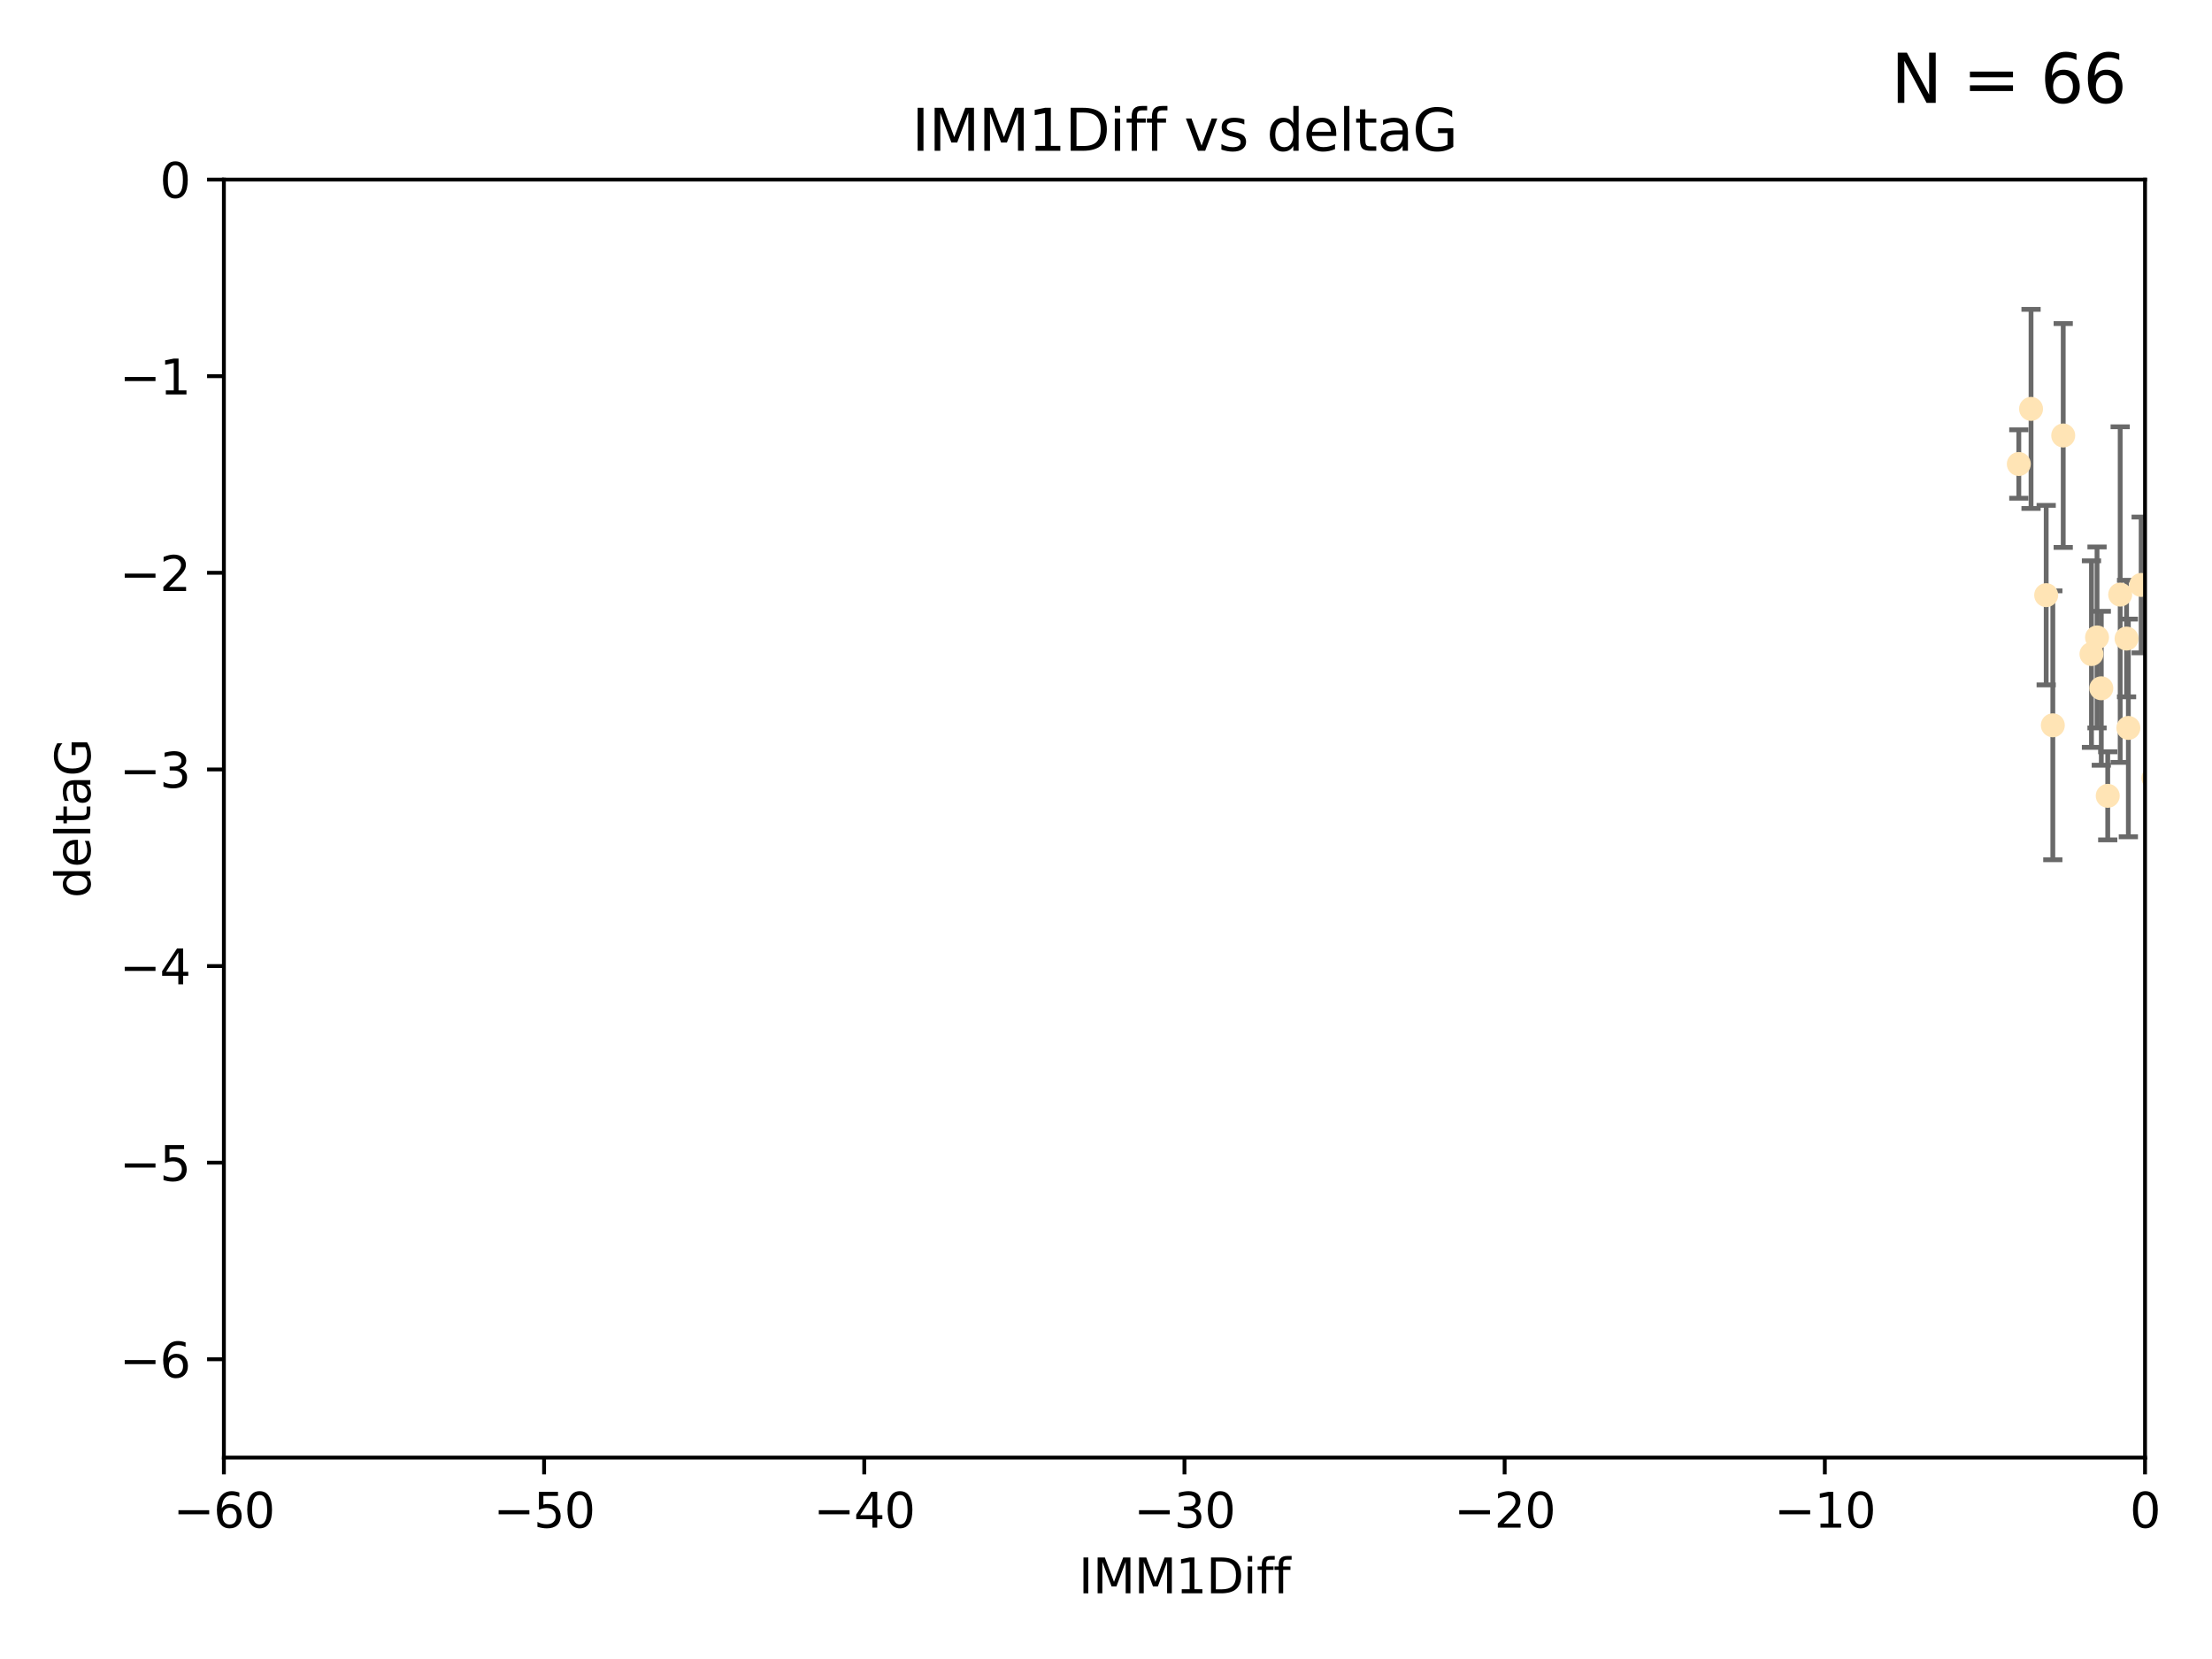 <?xml version="1.0" encoding="utf-8" standalone="no"?>
<!DOCTYPE svg PUBLIC "-//W3C//DTD SVG 1.1//EN"
  "http://www.w3.org/Graphics/SVG/1.1/DTD/svg11.dtd">
<svg xmlns:xlink="http://www.w3.org/1999/xlink" width="460.8pt" height="345.6pt" viewBox="0 0 460.8 345.6" xmlns="http://www.w3.org/2000/svg" version="1.1">
 <defs>
  <style type="text/css">*{stroke-linejoin: round; stroke-linecap: butt}</style>
 </defs>
 <g id="figure_1">
  <g id="patch_1">
   <path d="M 0 345.6 
L 460.8 345.6 
L 460.8 0 
L 0 0 
z
" style="fill: #ffffff"/>
  </g>
  <g id="axes_1">
   <g id="patch_2">
    <path d="M 46.64 303.64 
L 446.85 303.64 
L 446.85 37.411 
L 46.64 37.411 
z
" style="fill: #ffffff"/>
   </g>
   <g id="PathCollection_1">
    <defs>
     <path id="m9ba3ba9568" d="M 0 1.118 
C 0.297 1.118 0.581 1 0.791 0.791 
C 1 0.581 1.118 0.297 1.118 0 
C 1.118 -0.297 1 -0.581 0.791 -0.791 
C 0.581 -1 0.297 -1.118 0 -1.118 
C -0.297 -1.118 -0.581 -1 -0.791 -0.791 
C -1 -0.581 -1.118 -0.297 -1.118 0 
C -1.118 0.297 -1 0.581 -0.791 0.791 
C -0.581 1 -0.297 1.118 0 1.118 
z
" style="stroke: #ffe4b5"/>
    </defs>
    <g clip-path="url(#p88396fa6bb)">
     <use xlink:href="#m9ba3ba9568" x="427.64" y="151.093" style="fill: #ffe4b5; stroke: #ffe4b5"/>
     <use xlink:href="#m9ba3ba9568" x="448.611" y="162.096" style="fill: #ffe4b5; stroke: #ffe4b5"/>
     <use xlink:href="#m9ba3ba9568" x="473.417" y="149.269" style="fill: #ffe4b5; stroke: #ffe4b5"/>
     <use xlink:href="#m9ba3ba9568" x="420.556" y="96.663" style="fill: #ffe4b5; stroke: #ffe4b5"/>
     <use xlink:href="#m9ba3ba9568" x="456.075" y="139.451" style="fill: #ffe4b5; stroke: #ffe4b5"/>
     <use xlink:href="#m9ba3ba9568" x="453.307" y="163.605" style="fill: #ffe4b5; stroke: #ffe4b5"/>
     <use xlink:href="#m9ba3ba9568" x="480.368" y="144.895" style="fill: #ffe4b5; stroke: #ffe4b5"/>
     <use xlink:href="#m9ba3ba9568" x="436.851" y="132.789" style="fill: #ffe4b5; stroke: #ffe4b5"/>
     <use xlink:href="#m9ba3ba9568" x="495.335" y="173.104" style="fill: #ffe4b5; stroke: #ffe4b5"/>
     <use xlink:href="#m9ba3ba9568" x="514.279" y="147.394" style="fill: #ffe4b5; stroke: #ffe4b5"/>
     <use xlink:href="#m9ba3ba9568" x="439.079" y="165.786" style="fill: #ffe4b5; stroke: #ffe4b5"/>
     <use xlink:href="#m9ba3ba9568" x="426.259" y="123.979" style="fill: #ffe4b5; stroke: #ffe4b5"/>
     <use xlink:href="#m9ba3ba9568" x="451.092" y="124.776" style="fill: #ffe4b5; stroke: #ffe4b5"/>
     <use xlink:href="#m9ba3ba9568" x="435.691" y="136.255" style="fill: #ffe4b5; stroke: #ffe4b5"/>
     <use xlink:href="#m9ba3ba9568" x="475.879" y="80.785" style="fill: #ffe4b5; stroke: #ffe4b5"/>
     <use xlink:href="#m9ba3ba9568" x="491.8" y="172.492" style="fill: #ffe4b5; stroke: #ffe4b5"/>
     <use xlink:href="#m9ba3ba9568" x="496.436" y="148.435" style="fill: #ffe4b5; stroke: #ffe4b5"/>
     <use xlink:href="#m9ba3ba9568" x="443.375" y="151.642" style="fill: #ffe4b5; stroke: #ffe4b5"/>
     <use xlink:href="#m9ba3ba9568" x="429.808" y="90.72" style="fill: #ffe4b5; stroke: #ffe4b5"/>
     <use xlink:href="#m9ba3ba9568" x="423.104" y="85.179" style="fill: #ffe4b5; stroke: #ffe4b5"/>
     <use xlink:href="#m9ba3ba9568" x="437.739" y="143.381" style="fill: #ffe4b5; stroke: #ffe4b5"/>
     <use xlink:href="#m9ba3ba9568" x="500.898" y="172.182" style="fill: #ffe4b5; stroke: #ffe4b5"/>
     <use xlink:href="#m9ba3ba9568" x="475.125" y="89.537" style="fill: #ffe4b5; stroke: #ffe4b5"/>
     <use xlink:href="#m9ba3ba9568" x="537.177" y="120.882" style="fill: #ffe4b5; stroke: #ffe4b5"/>
     <use xlink:href="#m9ba3ba9568" x="477.153" y="104.354" style="fill: #ffe4b5; stroke: #ffe4b5"/>
     <use xlink:href="#m9ba3ba9568" x="525.851" y="128.636" style="fill: #ffe4b5; stroke: #ffe4b5"/>
     <use xlink:href="#m9ba3ba9568" x="490.093" y="161.2" style="fill: #ffe4b5; stroke: #ffe4b5"/>
     <use xlink:href="#m9ba3ba9568" x="446.043" y="121.852" style="fill: #ffe4b5; stroke: #ffe4b5"/>
     <use xlink:href="#m9ba3ba9568" x="441.674" y="123.863" style="fill: #ffe4b5; stroke: #ffe4b5"/>
     <use xlink:href="#m9ba3ba9568" x="480.828" y="114.041" style="fill: #ffe4b5; stroke: #ffe4b5"/>
     <use xlink:href="#m9ba3ba9568" x="476.005" y="145.992" style="fill: #ffe4b5; stroke: #ffe4b5"/>
     <use xlink:href="#m9ba3ba9568" x="491.253" y="95.517" style="fill: #ffe4b5; stroke: #ffe4b5"/>
     <use xlink:href="#m9ba3ba9568" x="536.23" y="151.902" style="fill: #ffe4b5; stroke: #ffe4b5"/>
     <use xlink:href="#m9ba3ba9568" x="512.571" y="157.648" style="fill: #ffe4b5; stroke: #ffe4b5"/>
     <use xlink:href="#m9ba3ba9568" x="494.622" y="145.693" style="fill: #ffe4b5; stroke: #ffe4b5"/>
     <use xlink:href="#m9ba3ba9568" x="509.73" y="165.056" style="fill: #ffe4b5; stroke: #ffe4b5"/>
     <use xlink:href="#m9ba3ba9568" x="449.872" y="96.489" style="fill: #ffe4b5; stroke: #ffe4b5"/>
     <use xlink:href="#m9ba3ba9568" x="501.359" y="87.252" style="fill: #ffe4b5; stroke: #ffe4b5"/>
     <use xlink:href="#m9ba3ba9568" x="500.645" y="166.628" style="fill: #ffe4b5; stroke: #ffe4b5"/>
     <use xlink:href="#m9ba3ba9568" x="443.001" y="133.023" style="fill: #ffe4b5; stroke: #ffe4b5"/>
     <use xlink:href="#m9ba3ba9568" x="452.306" y="149.679" style="fill: #ffe4b5; stroke: #ffe4b5"/>
     <use xlink:href="#m9ba3ba9568" x="508.916" y="149.646" style="fill: #ffe4b5; stroke: #ffe4b5"/>
     <use xlink:href="#m9ba3ba9568" x="576.658" y="156.886" style="fill: #ffe4b5; stroke: #ffe4b5"/>
     <use xlink:href="#m9ba3ba9568" x="491.447" y="170.054" style="fill: #ffe4b5; stroke: #ffe4b5"/>
     <use xlink:href="#m9ba3ba9568" x="516.52" y="177.992" style="fill: #ffe4b5; stroke: #ffe4b5"/>
     <use xlink:href="#m9ba3ba9568" x="506.335" y="53.134" style="fill: #ffe4b5; stroke: #ffe4b5"/>
     <use xlink:href="#m9ba3ba9568" x="494.275" y="179.162" style="fill: #ffe4b5; stroke: #ffe4b5"/>
     <use xlink:href="#m9ba3ba9568" x="545.502" y="91.447" style="fill: #ffe4b5; stroke: #ffe4b5"/>
     <use xlink:href="#m9ba3ba9568" x="516.96" y="168.063" style="fill: #ffe4b5; stroke: #ffe4b5"/>
     <use xlink:href="#m9ba3ba9568" x="546.949" y="135.858" style="fill: #ffe4b5; stroke: #ffe4b5"/>
     <use xlink:href="#m9ba3ba9568" x="503.406" y="150.623" style="fill: #ffe4b5; stroke: #ffe4b5"/>
     <use xlink:href="#m9ba3ba9568" x="531.441" y="105.906" style="fill: #ffe4b5; stroke: #ffe4b5"/>
     <use xlink:href="#m9ba3ba9568" x="500.865" y="72.868" style="fill: #ffe4b5; stroke: #ffe4b5"/>
     <use xlink:href="#m9ba3ba9568" x="504.133" y="145.375" style="fill: #ffe4b5; stroke: #ffe4b5"/>
     <use xlink:href="#m9ba3ba9568" x="557.601" y="124.229" style="fill: #ffe4b5; stroke: #ffe4b5"/>
     <use xlink:href="#m9ba3ba9568" x="557.081" y="161.352" style="fill: #ffe4b5; stroke: #ffe4b5"/>
     <use xlink:href="#m9ba3ba9568" x="575.618" y="164.883" style="fill: #ffe4b5; stroke: #ffe4b5"/>
     <use xlink:href="#m9ba3ba9568" x="551.238" y="172.978" style="fill: #ffe4b5; stroke: #ffe4b5"/>
     <use xlink:href="#m9ba3ba9568" x="505.561" y="127.806" style="fill: #ffe4b5; stroke: #ffe4b5"/>
     <use xlink:href="#m9ba3ba9568" x="567.353" y="170.031" style="fill: #ffe4b5; stroke: #ffe4b5"/>
     <use xlink:href="#m9ba3ba9568" x="507.522" y="140.551" style="fill: #ffe4b5; stroke: #ffe4b5"/>
     <use xlink:href="#m9ba3ba9568" x="573.977" y="123.978" style="fill: #ffe4b5; stroke: #ffe4b5"/>
     <use xlink:href="#m9ba3ba9568" x="636.87" y="169.85" style="fill: #ffe4b5; stroke: #ffe4b5"/>
     <use xlink:href="#m9ba3ba9568" x="561.664" y="111.051" style="fill: #ffe4b5; stroke: #ffe4b5"/>
     <use xlink:href="#m9ba3ba9568" x="596.689" y="134.525" style="fill: #ffe4b5; stroke: #ffe4b5"/>
     <use xlink:href="#m9ba3ba9568" x="613.117" y="126.704" style="fill: #ffe4b5; stroke: #ffe4b5"/>
    </g>
   </g>
   <g id="matplotlib.axis_1">
    <g id="xtick_1">
     <g id="line2d_1">
      <defs>
       <path id="me4dfaab863" d="M 0 0 
L 0 3.5 
" style="stroke: #000000; stroke-width: 0.8"/>
      </defs>
      <g>
       <use xlink:href="#me4dfaab863" x="46.64" y="303.64" style="stroke: #000000; stroke-width: 0.8"/>
      </g>
     </g>
     <g id="text_1">
      <!-- −60 -->
      <g transform="translate(36.088 318.238)scale(0.1 -0.1)">
       <defs>
        <path id="DejaVuSans-2212" d="M 678 2272 
L 4684 2272 
L 4684 1741 
L 678 1741 
L 678 2272 
z
" transform="scale(0.016)"/>
        <path id="DejaVuSans-36" d="M 2113 2584 
Q 1688 2584 1439 2293 
Q 1191 2003 1191 1497 
Q 1191 994 1439 701 
Q 1688 409 2113 409 
Q 2538 409 2786 701 
Q 3034 994 3034 1497 
Q 3034 2003 2786 2293 
Q 2538 2584 2113 2584 
z
M 3366 4563 
L 3366 3988 
Q 3128 4100 2886 4159 
Q 2644 4219 2406 4219 
Q 1781 4219 1451 3797 
Q 1122 3375 1075 2522 
Q 1259 2794 1537 2939 
Q 1816 3084 2150 3084 
Q 2853 3084 3261 2657 
Q 3669 2231 3669 1497 
Q 3669 778 3244 343 
Q 2819 -91 2113 -91 
Q 1303 -91 875 529 
Q 447 1150 447 2328 
Q 447 3434 972 4092 
Q 1497 4750 2381 4750 
Q 2619 4750 2861 4703 
Q 3103 4656 3366 4563 
z
" transform="scale(0.016)"/>
        <path id="DejaVuSans-30" d="M 2034 4250 
Q 1547 4250 1301 3770 
Q 1056 3291 1056 2328 
Q 1056 1369 1301 889 
Q 1547 409 2034 409 
Q 2525 409 2770 889 
Q 3016 1369 3016 2328 
Q 3016 3291 2770 3770 
Q 2525 4250 2034 4250 
z
M 2034 4750 
Q 2819 4750 3233 4129 
Q 3647 3509 3647 2328 
Q 3647 1150 3233 529 
Q 2819 -91 2034 -91 
Q 1250 -91 836 529 
Q 422 1150 422 2328 
Q 422 3509 836 4129 
Q 1250 4750 2034 4750 
z
" transform="scale(0.016)"/>
       </defs>
       <use xlink:href="#DejaVuSans-2212"/>
       <use xlink:href="#DejaVuSans-36" x="83.789"/>
       <use xlink:href="#DejaVuSans-30" x="147.412"/>
      </g>
     </g>
    </g>
    <g id="xtick_2">
     <g id="line2d_2">
      <g>
       <use xlink:href="#me4dfaab863" x="113.342" y="303.64" style="stroke: #000000; stroke-width: 0.8"/>
      </g>
     </g>
     <g id="text_2">
      <!-- −50 -->
      <g transform="translate(102.789 318.238)scale(0.1 -0.1)">
       <defs>
        <path id="DejaVuSans-35" d="M 691 4666 
L 3169 4666 
L 3169 4134 
L 1269 4134 
L 1269 2991 
Q 1406 3038 1543 3061 
Q 1681 3084 1819 3084 
Q 2600 3084 3056 2656 
Q 3513 2228 3513 1497 
Q 3513 744 3044 326 
Q 2575 -91 1722 -91 
Q 1428 -91 1123 -41 
Q 819 9 494 109 
L 494 744 
Q 775 591 1075 516 
Q 1375 441 1709 441 
Q 2250 441 2565 725 
Q 2881 1009 2881 1497 
Q 2881 1984 2565 2268 
Q 2250 2553 1709 2553 
Q 1456 2553 1204 2497 
Q 953 2441 691 2322 
L 691 4666 
z
" transform="scale(0.016)"/>
       </defs>
       <use xlink:href="#DejaVuSans-2212"/>
       <use xlink:href="#DejaVuSans-35" x="83.789"/>
       <use xlink:href="#DejaVuSans-30" x="147.412"/>
      </g>
     </g>
    </g>
    <g id="xtick_3">
     <g id="line2d_3">
      <g>
       <use xlink:href="#me4dfaab863" x="180.043" y="303.64" style="stroke: #000000; stroke-width: 0.8"/>
      </g>
     </g>
     <g id="text_3">
      <!-- −40 -->
      <g transform="translate(169.491 318.238)scale(0.1 -0.1)">
       <defs>
        <path id="DejaVuSans-34" d="M 2419 4116 
L 825 1625 
L 2419 1625 
L 2419 4116 
z
M 2253 4666 
L 3047 4666 
L 3047 1625 
L 3713 1625 
L 3713 1100 
L 3047 1100 
L 3047 0 
L 2419 0 
L 2419 1100 
L 313 1100 
L 313 1709 
L 2253 4666 
z
" transform="scale(0.016)"/>
       </defs>
       <use xlink:href="#DejaVuSans-2212"/>
       <use xlink:href="#DejaVuSans-34" x="83.789"/>
       <use xlink:href="#DejaVuSans-30" x="147.412"/>
      </g>
     </g>
    </g>
    <g id="xtick_4">
     <g id="line2d_4">
      <g>
       <use xlink:href="#me4dfaab863" x="246.745" y="303.64" style="stroke: #000000; stroke-width: 0.8"/>
      </g>
     </g>
     <g id="text_4">
      <!-- −30 -->
      <g transform="translate(236.193 318.238)scale(0.1 -0.1)">
       <defs>
        <path id="DejaVuSans-33" d="M 2597 2516 
Q 3050 2419 3304 2112 
Q 3559 1806 3559 1356 
Q 3559 666 3084 287 
Q 2609 -91 1734 -91 
Q 1441 -91 1130 -33 
Q 819 25 488 141 
L 488 750 
Q 750 597 1062 519 
Q 1375 441 1716 441 
Q 2309 441 2620 675 
Q 2931 909 2931 1356 
Q 2931 1769 2642 2001 
Q 2353 2234 1838 2234 
L 1294 2234 
L 1294 2753 
L 1863 2753 
Q 2328 2753 2575 2939 
Q 2822 3125 2822 3475 
Q 2822 3834 2567 4026 
Q 2313 4219 1838 4219 
Q 1578 4219 1281 4162 
Q 984 4106 628 3988 
L 628 4550 
Q 988 4650 1302 4700 
Q 1616 4750 1894 4750 
Q 2613 4750 3031 4423 
Q 3450 4097 3450 3541 
Q 3450 3153 3228 2886 
Q 3006 2619 2597 2516 
z
" transform="scale(0.016)"/>
       </defs>
       <use xlink:href="#DejaVuSans-2212"/>
       <use xlink:href="#DejaVuSans-33" x="83.789"/>
       <use xlink:href="#DejaVuSans-30" x="147.412"/>
      </g>
     </g>
    </g>
    <g id="xtick_5">
     <g id="line2d_5">
      <g>
       <use xlink:href="#me4dfaab863" x="313.447" y="303.64" style="stroke: #000000; stroke-width: 0.8"/>
      </g>
     </g>
     <g id="text_5">
      <!-- −20 -->
      <g transform="translate(302.894 318.238)scale(0.1 -0.1)">
       <defs>
        <path id="DejaVuSans-32" d="M 1228 531 
L 3431 531 
L 3431 0 
L 469 0 
L 469 531 
Q 828 903 1448 1529 
Q 2069 2156 2228 2338 
Q 2531 2678 2651 2914 
Q 2772 3150 2772 3378 
Q 2772 3750 2511 3984 
Q 2250 4219 1831 4219 
Q 1534 4219 1204 4116 
Q 875 4013 500 3803 
L 500 4441 
Q 881 4594 1212 4672 
Q 1544 4750 1819 4750 
Q 2544 4750 2975 4387 
Q 3406 4025 3406 3419 
Q 3406 3131 3298 2873 
Q 3191 2616 2906 2266 
Q 2828 2175 2409 1742 
Q 1991 1309 1228 531 
z
" transform="scale(0.016)"/>
       </defs>
       <use xlink:href="#DejaVuSans-2212"/>
       <use xlink:href="#DejaVuSans-32" x="83.789"/>
       <use xlink:href="#DejaVuSans-30" x="147.412"/>
      </g>
     </g>
    </g>
    <g id="xtick_6">
     <g id="line2d_6">
      <g>
       <use xlink:href="#me4dfaab863" x="380.148" y="303.64" style="stroke: #000000; stroke-width: 0.8"/>
      </g>
     </g>
     <g id="text_6">
      <!-- −10 -->
      <g transform="translate(369.596 318.238)scale(0.1 -0.1)">
       <defs>
        <path id="DejaVuSans-31" d="M 794 531 
L 1825 531 
L 1825 4091 
L 703 3866 
L 703 4441 
L 1819 4666 
L 2450 4666 
L 2450 531 
L 3481 531 
L 3481 0 
L 794 0 
L 794 531 
z
" transform="scale(0.016)"/>
       </defs>
       <use xlink:href="#DejaVuSans-2212"/>
       <use xlink:href="#DejaVuSans-31" x="83.789"/>
       <use xlink:href="#DejaVuSans-30" x="147.412"/>
      </g>
     </g>
    </g>
    <g id="xtick_7">
     <g id="line2d_7">
      <g>
       <use xlink:href="#me4dfaab863" x="446.85" y="303.64" style="stroke: #000000; stroke-width: 0.8"/>
      </g>
     </g>
     <g id="text_7">
      <!-- 0 -->
      <g transform="translate(443.669 318.238)scale(0.1 -0.1)">
       <use xlink:href="#DejaVuSans-30"/>
      </g>
     </g>
    </g>
    <g id="text_8">
     <!-- IMM1Diff -->
     <g transform="translate(224.701 331.917)scale(0.1 -0.1)">
      <defs>
       <path id="DejaVuSans-49" d="M 628 4666 
L 1259 4666 
L 1259 0 
L 628 0 
L 628 4666 
z
" transform="scale(0.016)"/>
       <path id="DejaVuSans-4d" d="M 628 4666 
L 1569 4666 
L 2759 1491 
L 3956 4666 
L 4897 4666 
L 4897 0 
L 4281 0 
L 4281 4097 
L 3078 897 
L 2444 897 
L 1241 4097 
L 1241 0 
L 628 0 
L 628 4666 
z
" transform="scale(0.016)"/>
       <path id="DejaVuSans-44" d="M 1259 4147 
L 1259 519 
L 2022 519 
Q 2988 519 3436 956 
Q 3884 1394 3884 2338 
Q 3884 3275 3436 3711 
Q 2988 4147 2022 4147 
L 1259 4147 
z
M 628 4666 
L 1925 4666 
Q 3281 4666 3915 4102 
Q 4550 3538 4550 2338 
Q 4550 1131 3912 565 
Q 3275 0 1925 0 
L 628 0 
L 628 4666 
z
" transform="scale(0.016)"/>
       <path id="DejaVuSans-69" d="M 603 3500 
L 1178 3500 
L 1178 0 
L 603 0 
L 603 3500 
z
M 603 4863 
L 1178 4863 
L 1178 4134 
L 603 4134 
L 603 4863 
z
" transform="scale(0.016)"/>
       <path id="DejaVuSans-66" d="M 2375 4863 
L 2375 4384 
L 1825 4384 
Q 1516 4384 1395 4259 
Q 1275 4134 1275 3809 
L 1275 3500 
L 2222 3500 
L 2222 3053 
L 1275 3053 
L 1275 0 
L 697 0 
L 697 3053 
L 147 3053 
L 147 3500 
L 697 3500 
L 697 3744 
Q 697 4328 969 4595 
Q 1241 4863 1831 4863 
L 2375 4863 
z
" transform="scale(0.016)"/>
      </defs>
      <use xlink:href="#DejaVuSans-49"/>
      <use xlink:href="#DejaVuSans-4d" x="29.492"/>
      <use xlink:href="#DejaVuSans-4d" x="115.771"/>
      <use xlink:href="#DejaVuSans-31" x="202.051"/>
      <use xlink:href="#DejaVuSans-44" x="265.674"/>
      <use xlink:href="#DejaVuSans-69" x="342.676"/>
      <use xlink:href="#DejaVuSans-66" x="370.459"/>
      <use xlink:href="#DejaVuSans-66" x="405.664"/>
     </g>
    </g>
   </g>
   <g id="matplotlib.axis_2">
    <g id="ytick_1">
     <g id="line2d_8">
      <defs>
       <path id="m05346fb391" d="M 0 0 
L -3.5 0 
" style="stroke: #000000; stroke-width: 0.8"/>
      </defs>
      <g>
       <use xlink:href="#m05346fb391" x="46.64" y="283.161" style="stroke: #000000; stroke-width: 0.8"/>
      </g>
     </g>
     <g id="text_9">
      <!-- −6 -->
      <g transform="translate(24.898 286.96)scale(0.1 -0.1)">
       <use xlink:href="#DejaVuSans-2212"/>
       <use xlink:href="#DejaVuSans-36" x="83.789"/>
      </g>
     </g>
    </g>
    <g id="ytick_2">
     <g id="line2d_9">
      <g>
       <use xlink:href="#m05346fb391" x="46.64" y="242.203" style="stroke: #000000; stroke-width: 0.8"/>
      </g>
     </g>
     <g id="text_10">
      <!-- −5 -->
      <g transform="translate(24.898 246.002)scale(0.1 -0.1)">
       <use xlink:href="#DejaVuSans-2212"/>
       <use xlink:href="#DejaVuSans-35" x="83.789"/>
      </g>
     </g>
    </g>
    <g id="ytick_3">
     <g id="line2d_10">
      <g>
       <use xlink:href="#m05346fb391" x="46.64" y="201.244" style="stroke: #000000; stroke-width: 0.8"/>
      </g>
     </g>
     <g id="text_11">
      <!-- −4 -->
      <g transform="translate(24.898 205.044)scale(0.1 -0.1)">
       <use xlink:href="#DejaVuSans-2212"/>
       <use xlink:href="#DejaVuSans-34" x="83.789"/>
      </g>
     </g>
    </g>
    <g id="ytick_4">
     <g id="line2d_11">
      <g>
       <use xlink:href="#m05346fb391" x="46.64" y="160.286" style="stroke: #000000; stroke-width: 0.8"/>
      </g>
     </g>
     <g id="text_12">
      <!-- −3 -->
      <g transform="translate(24.898 164.085)scale(0.1 -0.1)">
       <use xlink:href="#DejaVuSans-2212"/>
       <use xlink:href="#DejaVuSans-33" x="83.789"/>
      </g>
     </g>
    </g>
    <g id="ytick_5">
     <g id="line2d_12">
      <g>
       <use xlink:href="#m05346fb391" x="46.64" y="119.328" style="stroke: #000000; stroke-width: 0.8"/>
      </g>
     </g>
     <g id="text_13">
      <!-- −2 -->
      <g transform="translate(24.898 123.127)scale(0.1 -0.1)">
       <use xlink:href="#DejaVuSans-2212"/>
       <use xlink:href="#DejaVuSans-32" x="83.789"/>
      </g>
     </g>
    </g>
    <g id="ytick_6">
     <g id="line2d_13">
      <g>
       <use xlink:href="#m05346fb391" x="46.64" y="78.369" style="stroke: #000000; stroke-width: 0.8"/>
      </g>
     </g>
     <g id="text_14">
      <!-- −1 -->
      <g transform="translate(24.898 82.169)scale(0.1 -0.1)">
       <use xlink:href="#DejaVuSans-2212"/>
       <use xlink:href="#DejaVuSans-31" x="83.789"/>
      </g>
     </g>
    </g>
    <g id="ytick_7">
     <g id="line2d_14">
      <g>
       <use xlink:href="#m05346fb391" x="46.64" y="37.411" style="stroke: #000000; stroke-width: 0.8"/>
      </g>
     </g>
     <g id="text_15">
      <!-- 0 -->
      <g transform="translate(33.278 41.21)scale(0.1 -0.1)">
       <use xlink:href="#DejaVuSans-30"/>
      </g>
     </g>
    </g>
    <g id="text_16">
     <!-- deltaG -->
     <g transform="translate(18.818 187.064)rotate(-90)scale(0.1 -0.1)">
      <defs>
       <path id="DejaVuSans-64" d="M 2906 2969 
L 2906 4863 
L 3481 4863 
L 3481 0 
L 2906 0 
L 2906 525 
Q 2725 213 2448 61 
Q 2172 -91 1784 -91 
Q 1150 -91 751 415 
Q 353 922 353 1747 
Q 353 2572 751 3078 
Q 1150 3584 1784 3584 
Q 2172 3584 2448 3432 
Q 2725 3281 2906 2969 
z
M 947 1747 
Q 947 1113 1208 752 
Q 1469 391 1925 391 
Q 2381 391 2643 752 
Q 2906 1113 2906 1747 
Q 2906 2381 2643 2742 
Q 2381 3103 1925 3103 
Q 1469 3103 1208 2742 
Q 947 2381 947 1747 
z
" transform="scale(0.016)"/>
       <path id="DejaVuSans-65" d="M 3597 1894 
L 3597 1613 
L 953 1613 
Q 991 1019 1311 708 
Q 1631 397 2203 397 
Q 2534 397 2845 478 
Q 3156 559 3463 722 
L 3463 178 
Q 3153 47 2828 -22 
Q 2503 -91 2169 -91 
Q 1331 -91 842 396 
Q 353 884 353 1716 
Q 353 2575 817 3079 
Q 1281 3584 2069 3584 
Q 2775 3584 3186 3129 
Q 3597 2675 3597 1894 
z
M 3022 2063 
Q 3016 2534 2758 2815 
Q 2500 3097 2075 3097 
Q 1594 3097 1305 2825 
Q 1016 2553 972 2059 
L 3022 2063 
z
" transform="scale(0.016)"/>
       <path id="DejaVuSans-6c" d="M 603 4863 
L 1178 4863 
L 1178 0 
L 603 0 
L 603 4863 
z
" transform="scale(0.016)"/>
       <path id="DejaVuSans-74" d="M 1172 4494 
L 1172 3500 
L 2356 3500 
L 2356 3053 
L 1172 3053 
L 1172 1153 
Q 1172 725 1289 603 
Q 1406 481 1766 481 
L 2356 481 
L 2356 0 
L 1766 0 
Q 1100 0 847 248 
Q 594 497 594 1153 
L 594 3053 
L 172 3053 
L 172 3500 
L 594 3500 
L 594 4494 
L 1172 4494 
z
" transform="scale(0.016)"/>
       <path id="DejaVuSans-61" d="M 2194 1759 
Q 1497 1759 1228 1600 
Q 959 1441 959 1056 
Q 959 750 1161 570 
Q 1363 391 1709 391 
Q 2188 391 2477 730 
Q 2766 1069 2766 1631 
L 2766 1759 
L 2194 1759 
z
M 3341 1997 
L 3341 0 
L 2766 0 
L 2766 531 
Q 2569 213 2275 61 
Q 1981 -91 1556 -91 
Q 1019 -91 701 211 
Q 384 513 384 1019 
Q 384 1609 779 1909 
Q 1175 2209 1959 2209 
L 2766 2209 
L 2766 2266 
Q 2766 2663 2505 2880 
Q 2244 3097 1772 3097 
Q 1472 3097 1187 3025 
Q 903 2953 641 2809 
L 641 3341 
Q 956 3463 1253 3523 
Q 1550 3584 1831 3584 
Q 2591 3584 2966 3190 
Q 3341 2797 3341 1997 
z
" transform="scale(0.016)"/>
       <path id="DejaVuSans-47" d="M 3809 666 
L 3809 1919 
L 2778 1919 
L 2778 2438 
L 4434 2438 
L 4434 434 
Q 4069 175 3628 42 
Q 3188 -91 2688 -91 
Q 1594 -91 976 548 
Q 359 1188 359 2328 
Q 359 3472 976 4111 
Q 1594 4750 2688 4750 
Q 3144 4750 3555 4637 
Q 3966 4525 4313 4306 
L 4313 3634 
Q 3963 3931 3569 4081 
Q 3175 4231 2741 4231 
Q 1884 4231 1454 3753 
Q 1025 3275 1025 2328 
Q 1025 1384 1454 906 
Q 1884 428 2741 428 
Q 3075 428 3337 486 
Q 3600 544 3809 666 
z
" transform="scale(0.016)"/>
      </defs>
      <use xlink:href="#DejaVuSans-64"/>
      <use xlink:href="#DejaVuSans-65" x="63.477"/>
      <use xlink:href="#DejaVuSans-6c" x="125"/>
      <use xlink:href="#DejaVuSans-74" x="152.783"/>
      <use xlink:href="#DejaVuSans-61" x="191.992"/>
      <use xlink:href="#DejaVuSans-47" x="253.271"/>
     </g>
    </g>
   </g>
   <g id="LineCollection_1">
    <path d="M 427.64 179.105 
L 427.64 123.081 
" clip-path="url(#p88396fa6bb)" style="fill: none; stroke: #696969"/>
    <path d="M 448.611 173.975 
L 448.611 150.217 
" clip-path="url(#p88396fa6bb)" style="fill: none; stroke: #696969"/>
    <path clip-path="url(#p88396fa6bb)" style="fill: none; stroke: #696969"/>
    <path d="M 420.556 103.791 
L 420.556 89.536 
" clip-path="url(#p88396fa6bb)" style="fill: none; stroke: #696969"/>
    <path d="M 456.075 156.37 
L 456.075 122.532 
" clip-path="url(#p88396fa6bb)" style="fill: none; stroke: #696969"/>
    <path d="M 453.307 187.546 
L 453.307 139.663 
" clip-path="url(#p88396fa6bb)" style="fill: none; stroke: #696969"/>
    <path clip-path="url(#p88396fa6bb)" style="fill: none; stroke: #696969"/>
    <path d="M 436.851 151.638 
L 436.851 113.941 
" clip-path="url(#p88396fa6bb)" style="fill: none; stroke: #696969"/>
    <path clip-path="url(#p88396fa6bb)" style="fill: none; stroke: #696969"/>
    <path clip-path="url(#p88396fa6bb)" style="fill: none; stroke: #696969"/>
    <path d="M 439.079 174.963 
L 439.079 156.61 
" clip-path="url(#p88396fa6bb)" style="fill: none; stroke: #696969"/>
    <path d="M 426.259 142.677 
L 426.259 105.281 
" clip-path="url(#p88396fa6bb)" style="fill: none; stroke: #696969"/>
    <path d="M 451.092 140.675 
L 451.092 108.877 
" clip-path="url(#p88396fa6bb)" style="fill: none; stroke: #696969"/>
    <path d="M 435.691 155.687 
L 435.691 116.824 
" clip-path="url(#p88396fa6bb)" style="fill: none; stroke: #696969"/>
    <path clip-path="url(#p88396fa6bb)" style="fill: none; stroke: #696969"/>
    <path clip-path="url(#p88396fa6bb)" style="fill: none; stroke: #696969"/>
    <path clip-path="url(#p88396fa6bb)" style="fill: none; stroke: #696969"/>
    <path d="M 443.375 174.317 
L 443.375 128.967 
" clip-path="url(#p88396fa6bb)" style="fill: none; stroke: #696969"/>
    <path d="M 429.808 114.035 
L 429.808 67.406 
" clip-path="url(#p88396fa6bb)" style="fill: none; stroke: #696969"/>
    <path d="M 423.104 105.914 
L 423.104 64.444 
" clip-path="url(#p88396fa6bb)" style="fill: none; stroke: #696969"/>
    <path d="M 437.739 159.412 
L 437.739 127.349 
" clip-path="url(#p88396fa6bb)" style="fill: none; stroke: #696969"/>
    <path clip-path="url(#p88396fa6bb)" style="fill: none; stroke: #696969"/>
    <path clip-path="url(#p88396fa6bb)" style="fill: none; stroke: #696969"/>
    <path clip-path="url(#p88396fa6bb)" style="fill: none; stroke: #696969"/>
    <path clip-path="url(#p88396fa6bb)" style="fill: none; stroke: #696969"/>
    <path clip-path="url(#p88396fa6bb)" style="fill: none; stroke: #696969"/>
    <path clip-path="url(#p88396fa6bb)" style="fill: none; stroke: #696969"/>
    <path d="M 446.043 135.998 
L 446.043 107.707 
" clip-path="url(#p88396fa6bb)" style="fill: none; stroke: #696969"/>
    <path d="M 441.674 158.819 
L 441.674 88.907 
" clip-path="url(#p88396fa6bb)" style="fill: none; stroke: #696969"/>
    <path clip-path="url(#p88396fa6bb)" style="fill: none; stroke: #696969"/>
    <path clip-path="url(#p88396fa6bb)" style="fill: none; stroke: #696969"/>
    <path clip-path="url(#p88396fa6bb)" style="fill: none; stroke: #696969"/>
    <path clip-path="url(#p88396fa6bb)" style="fill: none; stroke: #696969"/>
    <path clip-path="url(#p88396fa6bb)" style="fill: none; stroke: #696969"/>
    <path clip-path="url(#p88396fa6bb)" style="fill: none; stroke: #696969"/>
    <path clip-path="url(#p88396fa6bb)" style="fill: none; stroke: #696969"/>
    <path d="M 449.872 115.182 
L 449.872 77.796 
" clip-path="url(#p88396fa6bb)" style="fill: none; stroke: #696969"/>
    <path clip-path="url(#p88396fa6bb)" style="fill: none; stroke: #696969"/>
    <path clip-path="url(#p88396fa6bb)" style="fill: none; stroke: #696969"/>
    <path d="M 443.001 145.163 
L 443.001 120.882 
" clip-path="url(#p88396fa6bb)" style="fill: none; stroke: #696969"/>
    <path d="M 452.306 189.845 
L 452.306 109.513 
" clip-path="url(#p88396fa6bb)" style="fill: none; stroke: #696969"/>
    <path clip-path="url(#p88396fa6bb)" style="fill: none; stroke: #696969"/>
    <path clip-path="url(#p88396fa6bb)" style="fill: none; stroke: #696969"/>
    <path clip-path="url(#p88396fa6bb)" style="fill: none; stroke: #696969"/>
    <path clip-path="url(#p88396fa6bb)" style="fill: none; stroke: #696969"/>
    <path clip-path="url(#p88396fa6bb)" style="fill: none; stroke: #696969"/>
    <path clip-path="url(#p88396fa6bb)" style="fill: none; stroke: #696969"/>
    <path clip-path="url(#p88396fa6bb)" style="fill: none; stroke: #696969"/>
    <path clip-path="url(#p88396fa6bb)" style="fill: none; stroke: #696969"/>
    <path clip-path="url(#p88396fa6bb)" style="fill: none; stroke: #696969"/>
    <path clip-path="url(#p88396fa6bb)" style="fill: none; stroke: #696969"/>
    <path clip-path="url(#p88396fa6bb)" style="fill: none; stroke: #696969"/>
    <path clip-path="url(#p88396fa6bb)" style="fill: none; stroke: #696969"/>
    <path clip-path="url(#p88396fa6bb)" style="fill: none; stroke: #696969"/>
    <path clip-path="url(#p88396fa6bb)" style="fill: none; stroke: #696969"/>
    <path clip-path="url(#p88396fa6bb)" style="fill: none; stroke: #696969"/>
    <path clip-path="url(#p88396fa6bb)" style="fill: none; stroke: #696969"/>
    <path clip-path="url(#p88396fa6bb)" style="fill: none; stroke: #696969"/>
    <path clip-path="url(#p88396fa6bb)" style="fill: none; stroke: #696969"/>
    <path clip-path="url(#p88396fa6bb)" style="fill: none; stroke: #696969"/>
    <path clip-path="url(#p88396fa6bb)" style="fill: none; stroke: #696969"/>
    <path clip-path="url(#p88396fa6bb)" style="fill: none; stroke: #696969"/>
    <path clip-path="url(#p88396fa6bb)" style="fill: none; stroke: #696969"/>
    <path clip-path="url(#p88396fa6bb)" style="fill: none; stroke: #696969"/>
    <path clip-path="url(#p88396fa6bb)" style="fill: none; stroke: #696969"/>
    <path clip-path="url(#p88396fa6bb)" style="fill: none; stroke: #696969"/>
   </g>
   <g id="line2d_15">
    <defs>
     <path id="m44bc0ad1ae" d="M 2 0 
L -2 -0 
" style="stroke: #696969"/>
    </defs>
    <g clip-path="url(#p88396fa6bb)">
     <use xlink:href="#m44bc0ad1ae" x="427.64" y="179.105" style="fill: #696969; stroke: #696969"/>
     <use xlink:href="#m44bc0ad1ae" x="448.611" y="173.975" style="fill: #696969; stroke: #696969"/>
     <use xlink:href="#m44bc0ad1ae" x="473.417" y="160.097" style="fill: #696969; stroke: #696969"/>
     <use xlink:href="#m44bc0ad1ae" x="420.556" y="103.791" style="fill: #696969; stroke: #696969"/>
     <use xlink:href="#m44bc0ad1ae" x="456.075" y="156.37" style="fill: #696969; stroke: #696969"/>
     <use xlink:href="#m44bc0ad1ae" x="453.307" y="187.546" style="fill: #696969; stroke: #696969"/>
     <use xlink:href="#m44bc0ad1ae" x="480.368" y="180.004" style="fill: #696969; stroke: #696969"/>
     <use xlink:href="#m44bc0ad1ae" x="436.851" y="151.638" style="fill: #696969; stroke: #696969"/>
     <use xlink:href="#m44bc0ad1ae" x="495.335" y="197.203" style="fill: #696969; stroke: #696969"/>
     <use xlink:href="#m44bc0ad1ae" x="514.279" y="177.412" style="fill: #696969; stroke: #696969"/>
     <use xlink:href="#m44bc0ad1ae" x="439.079" y="174.963" style="fill: #696969; stroke: #696969"/>
     <use xlink:href="#m44bc0ad1ae" x="426.259" y="142.677" style="fill: #696969; stroke: #696969"/>
     <use xlink:href="#m44bc0ad1ae" x="451.092" y="140.675" style="fill: #696969; stroke: #696969"/>
     <use xlink:href="#m44bc0ad1ae" x="435.691" y="155.687" style="fill: #696969; stroke: #696969"/>
     <use xlink:href="#m44bc0ad1ae" x="475.879" y="93.173" style="fill: #696969; stroke: #696969"/>
     <use xlink:href="#m44bc0ad1ae" x="491.8" y="185.723" style="fill: #696969; stroke: #696969"/>
     <use xlink:href="#m44bc0ad1ae" x="496.436" y="179.044" style="fill: #696969; stroke: #696969"/>
     <use xlink:href="#m44bc0ad1ae" x="443.375" y="174.317" style="fill: #696969; stroke: #696969"/>
     <use xlink:href="#m44bc0ad1ae" x="429.808" y="114.035" style="fill: #696969; stroke: #696969"/>
     <use xlink:href="#m44bc0ad1ae" x="423.104" y="105.914" style="fill: #696969; stroke: #696969"/>
     <use xlink:href="#m44bc0ad1ae" x="437.739" y="159.412" style="fill: #696969; stroke: #696969"/>
     <use xlink:href="#m44bc0ad1ae" x="500.898" y="203.694" style="fill: #696969; stroke: #696969"/>
     <use xlink:href="#m44bc0ad1ae" x="475.125" y="113.015" style="fill: #696969; stroke: #696969"/>
     <use xlink:href="#m44bc0ad1ae" x="537.177" y="139.361" style="fill: #696969; stroke: #696969"/>
     <use xlink:href="#m44bc0ad1ae" x="477.153" y="124.515" style="fill: #696969; stroke: #696969"/>
     <use xlink:href="#m44bc0ad1ae" x="525.851" y="138.659" style="fill: #696969; stroke: #696969"/>
     <use xlink:href="#m44bc0ad1ae" x="490.093" y="194.662" style="fill: #696969; stroke: #696969"/>
     <use xlink:href="#m44bc0ad1ae" x="446.043" y="135.998" style="fill: #696969; stroke: #696969"/>
     <use xlink:href="#m44bc0ad1ae" x="441.674" y="158.819" style="fill: #696969; stroke: #696969"/>
     <use xlink:href="#m44bc0ad1ae" x="480.828" y="132.953" style="fill: #696969; stroke: #696969"/>
     <use xlink:href="#m44bc0ad1ae" x="476.005" y="158.284" style="fill: #696969; stroke: #696969"/>
     <use xlink:href="#m44bc0ad1ae" x="491.253" y="116.665" style="fill: #696969; stroke: #696969"/>
     <use xlink:href="#m44bc0ad1ae" x="536.23" y="167.606" style="fill: #696969; stroke: #696969"/>
     <use xlink:href="#m44bc0ad1ae" x="512.571" y="174.746" style="fill: #696969; stroke: #696969"/>
     <use xlink:href="#m44bc0ad1ae" x="494.622" y="158.168" style="fill: #696969; stroke: #696969"/>
     <use xlink:href="#m44bc0ad1ae" x="509.73" y="202.384" style="fill: #696969; stroke: #696969"/>
     <use xlink:href="#m44bc0ad1ae" x="449.872" y="115.182" style="fill: #696969; stroke: #696969"/>
     <use xlink:href="#m44bc0ad1ae" x="501.359" y="100.399" style="fill: #696969; stroke: #696969"/>
     <use xlink:href="#m44bc0ad1ae" x="500.645" y="179.827" style="fill: #696969; stroke: #696969"/>
     <use xlink:href="#m44bc0ad1ae" x="443.001" y="145.163" style="fill: #696969; stroke: #696969"/>
     <use xlink:href="#m44bc0ad1ae" x="452.306" y="189.845" style="fill: #696969; stroke: #696969"/>
     <use xlink:href="#m44bc0ad1ae" x="508.916" y="172.51" style="fill: #696969; stroke: #696969"/>
     <use xlink:href="#m44bc0ad1ae" x="576.658" y="194.992" style="fill: #696969; stroke: #696969"/>
     <use xlink:href="#m44bc0ad1ae" x="491.447" y="197.065" style="fill: #696969; stroke: #696969"/>
     <use xlink:href="#m44bc0ad1ae" x="516.52" y="205.474" style="fill: #696969; stroke: #696969"/>
     <use xlink:href="#m44bc0ad1ae" x="506.335" y="57.546" style="fill: #696969; stroke: #696969"/>
     <use xlink:href="#m44bc0ad1ae" x="494.275" y="192.874" style="fill: #696969; stroke: #696969"/>
     <use xlink:href="#m44bc0ad1ae" x="545.502" y="103.738" style="fill: #696969; stroke: #696969"/>
     <use xlink:href="#m44bc0ad1ae" x="516.96" y="193.209" style="fill: #696969; stroke: #696969"/>
     <use xlink:href="#m44bc0ad1ae" x="546.949" y="166.664" style="fill: #696969; stroke: #696969"/>
     <use xlink:href="#m44bc0ad1ae" x="503.406" y="172.423" style="fill: #696969; stroke: #696969"/>
     <use xlink:href="#m44bc0ad1ae" x="531.441" y="124.587" style="fill: #696969; stroke: #696969"/>
     <use xlink:href="#m44bc0ad1ae" x="500.865" y="84.632" style="fill: #696969; stroke: #696969"/>
     <use xlink:href="#m44bc0ad1ae" x="504.133" y="170.044" style="fill: #696969; stroke: #696969"/>
     <use xlink:href="#m44bc0ad1ae" x="557.601" y="151.347" style="fill: #696969; stroke: #696969"/>
     <use xlink:href="#m44bc0ad1ae" x="557.081" y="193.142" style="fill: #696969; stroke: #696969"/>
     <use xlink:href="#m44bc0ad1ae" x="575.618" y="185.689" style="fill: #696969; stroke: #696969"/>
     <use xlink:href="#m44bc0ad1ae" x="551.238" y="198" style="fill: #696969; stroke: #696969"/>
     <use xlink:href="#m44bc0ad1ae" x="505.561" y="143.888" style="fill: #696969; stroke: #696969"/>
     <use xlink:href="#m44bc0ad1ae" x="567.353" y="189.648" style="fill: #696969; stroke: #696969"/>
     <use xlink:href="#m44bc0ad1ae" x="507.522" y="162.593" style="fill: #696969; stroke: #696969"/>
     <use xlink:href="#m44bc0ad1ae" x="573.977" y="132.466" style="fill: #696969; stroke: #696969"/>
     <use xlink:href="#m44bc0ad1ae" x="636.87" y="197.329" style="fill: #696969; stroke: #696969"/>
     <use xlink:href="#m44bc0ad1ae" x="561.664" y="144.248" style="fill: #696969; stroke: #696969"/>
     <use xlink:href="#m44bc0ad1ae" x="596.689" y="166.354" style="fill: #696969; stroke: #696969"/>
     <use xlink:href="#m44bc0ad1ae" x="613.117" y="156.131" style="fill: #696969; stroke: #696969"/>
    </g>
   </g>
   <g id="line2d_16">
    <g clip-path="url(#p88396fa6bb)">
     <use xlink:href="#m44bc0ad1ae" x="427.64" y="123.081" style="fill: #696969; stroke: #696969"/>
     <use xlink:href="#m44bc0ad1ae" x="448.611" y="150.217" style="fill: #696969; stroke: #696969"/>
     <use xlink:href="#m44bc0ad1ae" x="473.417" y="138.441" style="fill: #696969; stroke: #696969"/>
     <use xlink:href="#m44bc0ad1ae" x="420.556" y="89.536" style="fill: #696969; stroke: #696969"/>
     <use xlink:href="#m44bc0ad1ae" x="456.075" y="122.532" style="fill: #696969; stroke: #696969"/>
     <use xlink:href="#m44bc0ad1ae" x="453.307" y="139.663" style="fill: #696969; stroke: #696969"/>
     <use xlink:href="#m44bc0ad1ae" x="480.368" y="109.787" style="fill: #696969; stroke: #696969"/>
     <use xlink:href="#m44bc0ad1ae" x="436.851" y="113.941" style="fill: #696969; stroke: #696969"/>
     <use xlink:href="#m44bc0ad1ae" x="495.335" y="149.004" style="fill: #696969; stroke: #696969"/>
     <use xlink:href="#m44bc0ad1ae" x="514.279" y="117.375" style="fill: #696969; stroke: #696969"/>
     <use xlink:href="#m44bc0ad1ae" x="439.079" y="156.61" style="fill: #696969; stroke: #696969"/>
     <use xlink:href="#m44bc0ad1ae" x="426.259" y="105.281" style="fill: #696969; stroke: #696969"/>
     <use xlink:href="#m44bc0ad1ae" x="451.092" y="108.877" style="fill: #696969; stroke: #696969"/>
     <use xlink:href="#m44bc0ad1ae" x="435.691" y="116.824" style="fill: #696969; stroke: #696969"/>
     <use xlink:href="#m44bc0ad1ae" x="475.879" y="68.396" style="fill: #696969; stroke: #696969"/>
     <use xlink:href="#m44bc0ad1ae" x="491.8" y="159.262" style="fill: #696969; stroke: #696969"/>
     <use xlink:href="#m44bc0ad1ae" x="496.436" y="117.826" style="fill: #696969; stroke: #696969"/>
     <use xlink:href="#m44bc0ad1ae" x="443.375" y="128.967" style="fill: #696969; stroke: #696969"/>
     <use xlink:href="#m44bc0ad1ae" x="429.808" y="67.406" style="fill: #696969; stroke: #696969"/>
     <use xlink:href="#m44bc0ad1ae" x="423.104" y="64.444" style="fill: #696969; stroke: #696969"/>
     <use xlink:href="#m44bc0ad1ae" x="437.739" y="127.349" style="fill: #696969; stroke: #696969"/>
     <use xlink:href="#m44bc0ad1ae" x="500.898" y="140.669" style="fill: #696969; stroke: #696969"/>
     <use xlink:href="#m44bc0ad1ae" x="475.125" y="66.058" style="fill: #696969; stroke: #696969"/>
     <use xlink:href="#m44bc0ad1ae" x="537.177" y="102.403" style="fill: #696969; stroke: #696969"/>
     <use xlink:href="#m44bc0ad1ae" x="477.153" y="84.193" style="fill: #696969; stroke: #696969"/>
     <use xlink:href="#m44bc0ad1ae" x="525.851" y="118.614" style="fill: #696969; stroke: #696969"/>
     <use xlink:href="#m44bc0ad1ae" x="490.093" y="127.738" style="fill: #696969; stroke: #696969"/>
     <use xlink:href="#m44bc0ad1ae" x="446.043" y="107.707" style="fill: #696969; stroke: #696969"/>
     <use xlink:href="#m44bc0ad1ae" x="441.674" y="88.907" style="fill: #696969; stroke: #696969"/>
     <use xlink:href="#m44bc0ad1ae" x="480.828" y="95.128" style="fill: #696969; stroke: #696969"/>
     <use xlink:href="#m44bc0ad1ae" x="476.005" y="133.701" style="fill: #696969; stroke: #696969"/>
     <use xlink:href="#m44bc0ad1ae" x="491.253" y="74.369" style="fill: #696969; stroke: #696969"/>
     <use xlink:href="#m44bc0ad1ae" x="536.23" y="136.199" style="fill: #696969; stroke: #696969"/>
     <use xlink:href="#m44bc0ad1ae" x="512.571" y="140.551" style="fill: #696969; stroke: #696969"/>
     <use xlink:href="#m44bc0ad1ae" x="494.622" y="133.218" style="fill: #696969; stroke: #696969"/>
     <use xlink:href="#m44bc0ad1ae" x="509.73" y="127.728" style="fill: #696969; stroke: #696969"/>
     <use xlink:href="#m44bc0ad1ae" x="449.872" y="77.796" style="fill: #696969; stroke: #696969"/>
     <use xlink:href="#m44bc0ad1ae" x="501.359" y="74.106" style="fill: #696969; stroke: #696969"/>
     <use xlink:href="#m44bc0ad1ae" x="500.645" y="153.429" style="fill: #696969; stroke: #696969"/>
     <use xlink:href="#m44bc0ad1ae" x="443.001" y="120.882" style="fill: #696969; stroke: #696969"/>
     <use xlink:href="#m44bc0ad1ae" x="452.306" y="109.513" style="fill: #696969; stroke: #696969"/>
     <use xlink:href="#m44bc0ad1ae" x="508.916" y="126.782" style="fill: #696969; stroke: #696969"/>
     <use xlink:href="#m44bc0ad1ae" x="576.658" y="118.78" style="fill: #696969; stroke: #696969"/>
     <use xlink:href="#m44bc0ad1ae" x="491.447" y="143.043" style="fill: #696969; stroke: #696969"/>
     <use xlink:href="#m44bc0ad1ae" x="516.52" y="150.51" style="fill: #696969; stroke: #696969"/>
     <use xlink:href="#m44bc0ad1ae" x="506.335" y="48.723" style="fill: #696969; stroke: #696969"/>
     <use xlink:href="#m44bc0ad1ae" x="494.275" y="165.45" style="fill: #696969; stroke: #696969"/>
     <use xlink:href="#m44bc0ad1ae" x="545.502" y="79.157" style="fill: #696969; stroke: #696969"/>
     <use xlink:href="#m44bc0ad1ae" x="516.96" y="142.916" style="fill: #696969; stroke: #696969"/>
     <use xlink:href="#m44bc0ad1ae" x="546.949" y="105.051" style="fill: #696969; stroke: #696969"/>
     <use xlink:href="#m44bc0ad1ae" x="503.406" y="128.822" style="fill: #696969; stroke: #696969"/>
     <use xlink:href="#m44bc0ad1ae" x="531.441" y="87.224" style="fill: #696969; stroke: #696969"/>
     <use xlink:href="#m44bc0ad1ae" x="500.865" y="61.103" style="fill: #696969; stroke: #696969"/>
     <use xlink:href="#m44bc0ad1ae" x="504.133" y="120.706" style="fill: #696969; stroke: #696969"/>
     <use xlink:href="#m44bc0ad1ae" x="557.601" y="97.112" style="fill: #696969; stroke: #696969"/>
     <use xlink:href="#m44bc0ad1ae" x="557.081" y="129.562" style="fill: #696969; stroke: #696969"/>
     <use xlink:href="#m44bc0ad1ae" x="575.618" y="144.076" style="fill: #696969; stroke: #696969"/>
     <use xlink:href="#m44bc0ad1ae" x="551.238" y="147.956" style="fill: #696969; stroke: #696969"/>
     <use xlink:href="#m44bc0ad1ae" x="505.561" y="111.724" style="fill: #696969; stroke: #696969"/>
     <use xlink:href="#m44bc0ad1ae" x="567.353" y="150.414" style="fill: #696969; stroke: #696969"/>
     <use xlink:href="#m44bc0ad1ae" x="507.522" y="118.509" style="fill: #696969; stroke: #696969"/>
     <use xlink:href="#m44bc0ad1ae" x="573.977" y="115.489" style="fill: #696969; stroke: #696969"/>
     <use xlink:href="#m44bc0ad1ae" x="636.87" y="142.371" style="fill: #696969; stroke: #696969"/>
     <use xlink:href="#m44bc0ad1ae" x="561.664" y="77.853" style="fill: #696969; stroke: #696969"/>
     <use xlink:href="#m44bc0ad1ae" x="596.689" y="102.696" style="fill: #696969; stroke: #696969"/>
     <use xlink:href="#m44bc0ad1ae" x="613.117" y="97.276" style="fill: #696969; stroke: #696969"/>
    </g>
   </g>
   <g id="line2d_17">
    <defs>
     <path id="m67750c2423" d="M 0 2 
C 0.53 2 1.039 1.789 1.414 1.414 
C 1.789 1.039 2 0.53 2 0 
C 2 -0.53 1.789 -1.039 1.414 -1.414 
C 1.039 -1.789 0.53 -2 0 -2 
C -0.53 -2 -1.039 -1.789 -1.414 -1.414 
C -1.789 -1.039 -2 -0.53 -2 0 
C -2 0.53 -1.789 1.039 -1.414 1.414 
C -1.039 1.789 -0.53 2 0 2 
z
" style="stroke: #ffe4b5"/>
    </defs>
    <g clip-path="url(#p88396fa6bb)">
     <use xlink:href="#m67750c2423" x="427.64" y="151.093" style="fill: #ffe4b5; stroke: #ffe4b5"/>
     <use xlink:href="#m67750c2423" x="448.611" y="162.096" style="fill: #ffe4b5; stroke: #ffe4b5"/>
     <use xlink:href="#m67750c2423" x="473.417" y="149.269" style="fill: #ffe4b5; stroke: #ffe4b5"/>
     <use xlink:href="#m67750c2423" x="420.556" y="96.663" style="fill: #ffe4b5; stroke: #ffe4b5"/>
     <use xlink:href="#m67750c2423" x="456.075" y="139.451" style="fill: #ffe4b5; stroke: #ffe4b5"/>
     <use xlink:href="#m67750c2423" x="453.307" y="163.605" style="fill: #ffe4b5; stroke: #ffe4b5"/>
     <use xlink:href="#m67750c2423" x="480.368" y="144.895" style="fill: #ffe4b5; stroke: #ffe4b5"/>
     <use xlink:href="#m67750c2423" x="436.851" y="132.789" style="fill: #ffe4b5; stroke: #ffe4b5"/>
     <use xlink:href="#m67750c2423" x="495.335" y="173.104" style="fill: #ffe4b5; stroke: #ffe4b5"/>
     <use xlink:href="#m67750c2423" x="514.279" y="147.394" style="fill: #ffe4b5; stroke: #ffe4b5"/>
     <use xlink:href="#m67750c2423" x="439.079" y="165.786" style="fill: #ffe4b5; stroke: #ffe4b5"/>
     <use xlink:href="#m67750c2423" x="426.259" y="123.979" style="fill: #ffe4b5; stroke: #ffe4b5"/>
     <use xlink:href="#m67750c2423" x="451.092" y="124.776" style="fill: #ffe4b5; stroke: #ffe4b5"/>
     <use xlink:href="#m67750c2423" x="435.691" y="136.255" style="fill: #ffe4b5; stroke: #ffe4b5"/>
     <use xlink:href="#m67750c2423" x="475.879" y="80.785" style="fill: #ffe4b5; stroke: #ffe4b5"/>
     <use xlink:href="#m67750c2423" x="491.8" y="172.492" style="fill: #ffe4b5; stroke: #ffe4b5"/>
     <use xlink:href="#m67750c2423" x="496.436" y="148.435" style="fill: #ffe4b5; stroke: #ffe4b5"/>
     <use xlink:href="#m67750c2423" x="443.375" y="151.642" style="fill: #ffe4b5; stroke: #ffe4b5"/>
     <use xlink:href="#m67750c2423" x="429.808" y="90.72" style="fill: #ffe4b5; stroke: #ffe4b5"/>
     <use xlink:href="#m67750c2423" x="423.104" y="85.179" style="fill: #ffe4b5; stroke: #ffe4b5"/>
     <use xlink:href="#m67750c2423" x="437.739" y="143.381" style="fill: #ffe4b5; stroke: #ffe4b5"/>
     <use xlink:href="#m67750c2423" x="500.898" y="172.182" style="fill: #ffe4b5; stroke: #ffe4b5"/>
     <use xlink:href="#m67750c2423" x="475.125" y="89.537" style="fill: #ffe4b5; stroke: #ffe4b5"/>
     <use xlink:href="#m67750c2423" x="537.177" y="120.882" style="fill: #ffe4b5; stroke: #ffe4b5"/>
     <use xlink:href="#m67750c2423" x="477.153" y="104.354" style="fill: #ffe4b5; stroke: #ffe4b5"/>
     <use xlink:href="#m67750c2423" x="525.851" y="128.636" style="fill: #ffe4b5; stroke: #ffe4b5"/>
     <use xlink:href="#m67750c2423" x="490.093" y="161.2" style="fill: #ffe4b5; stroke: #ffe4b5"/>
     <use xlink:href="#m67750c2423" x="446.043" y="121.852" style="fill: #ffe4b5; stroke: #ffe4b5"/>
     <use xlink:href="#m67750c2423" x="441.674" y="123.863" style="fill: #ffe4b5; stroke: #ffe4b5"/>
     <use xlink:href="#m67750c2423" x="480.828" y="114.041" style="fill: #ffe4b5; stroke: #ffe4b5"/>
     <use xlink:href="#m67750c2423" x="476.005" y="145.992" style="fill: #ffe4b5; stroke: #ffe4b5"/>
     <use xlink:href="#m67750c2423" x="491.253" y="95.517" style="fill: #ffe4b5; stroke: #ffe4b5"/>
     <use xlink:href="#m67750c2423" x="536.23" y="151.902" style="fill: #ffe4b5; stroke: #ffe4b5"/>
     <use xlink:href="#m67750c2423" x="512.571" y="157.648" style="fill: #ffe4b5; stroke: #ffe4b5"/>
     <use xlink:href="#m67750c2423" x="494.622" y="145.693" style="fill: #ffe4b5; stroke: #ffe4b5"/>
     <use xlink:href="#m67750c2423" x="509.73" y="165.056" style="fill: #ffe4b5; stroke: #ffe4b5"/>
     <use xlink:href="#m67750c2423" x="449.872" y="96.489" style="fill: #ffe4b5; stroke: #ffe4b5"/>
     <use xlink:href="#m67750c2423" x="501.359" y="87.252" style="fill: #ffe4b5; stroke: #ffe4b5"/>
     <use xlink:href="#m67750c2423" x="500.645" y="166.628" style="fill: #ffe4b5; stroke: #ffe4b5"/>
     <use xlink:href="#m67750c2423" x="443.001" y="133.023" style="fill: #ffe4b5; stroke: #ffe4b5"/>
     <use xlink:href="#m67750c2423" x="452.306" y="149.679" style="fill: #ffe4b5; stroke: #ffe4b5"/>
     <use xlink:href="#m67750c2423" x="508.916" y="149.646" style="fill: #ffe4b5; stroke: #ffe4b5"/>
     <use xlink:href="#m67750c2423" x="576.658" y="156.886" style="fill: #ffe4b5; stroke: #ffe4b5"/>
     <use xlink:href="#m67750c2423" x="491.447" y="170.054" style="fill: #ffe4b5; stroke: #ffe4b5"/>
     <use xlink:href="#m67750c2423" x="516.52" y="177.992" style="fill: #ffe4b5; stroke: #ffe4b5"/>
     <use xlink:href="#m67750c2423" x="506.335" y="53.134" style="fill: #ffe4b5; stroke: #ffe4b5"/>
     <use xlink:href="#m67750c2423" x="494.275" y="179.162" style="fill: #ffe4b5; stroke: #ffe4b5"/>
     <use xlink:href="#m67750c2423" x="545.502" y="91.447" style="fill: #ffe4b5; stroke: #ffe4b5"/>
     <use xlink:href="#m67750c2423" x="516.96" y="168.063" style="fill: #ffe4b5; stroke: #ffe4b5"/>
     <use xlink:href="#m67750c2423" x="546.949" y="135.858" style="fill: #ffe4b5; stroke: #ffe4b5"/>
     <use xlink:href="#m67750c2423" x="503.406" y="150.623" style="fill: #ffe4b5; stroke: #ffe4b5"/>
     <use xlink:href="#m67750c2423" x="531.441" y="105.906" style="fill: #ffe4b5; stroke: #ffe4b5"/>
     <use xlink:href="#m67750c2423" x="500.865" y="72.868" style="fill: #ffe4b5; stroke: #ffe4b5"/>
     <use xlink:href="#m67750c2423" x="504.133" y="145.375" style="fill: #ffe4b5; stroke: #ffe4b5"/>
     <use xlink:href="#m67750c2423" x="557.601" y="124.229" style="fill: #ffe4b5; stroke: #ffe4b5"/>
     <use xlink:href="#m67750c2423" x="557.081" y="161.352" style="fill: #ffe4b5; stroke: #ffe4b5"/>
     <use xlink:href="#m67750c2423" x="575.618" y="164.883" style="fill: #ffe4b5; stroke: #ffe4b5"/>
     <use xlink:href="#m67750c2423" x="551.238" y="172.978" style="fill: #ffe4b5; stroke: #ffe4b5"/>
     <use xlink:href="#m67750c2423" x="505.561" y="127.806" style="fill: #ffe4b5; stroke: #ffe4b5"/>
     <use xlink:href="#m67750c2423" x="567.353" y="170.031" style="fill: #ffe4b5; stroke: #ffe4b5"/>
     <use xlink:href="#m67750c2423" x="507.522" y="140.551" style="fill: #ffe4b5; stroke: #ffe4b5"/>
     <use xlink:href="#m67750c2423" x="573.977" y="123.978" style="fill: #ffe4b5; stroke: #ffe4b5"/>
     <use xlink:href="#m67750c2423" x="636.87" y="169.85" style="fill: #ffe4b5; stroke: #ffe4b5"/>
     <use xlink:href="#m67750c2423" x="561.664" y="111.051" style="fill: #ffe4b5; stroke: #ffe4b5"/>
     <use xlink:href="#m67750c2423" x="596.689" y="134.525" style="fill: #ffe4b5; stroke: #ffe4b5"/>
     <use xlink:href="#m67750c2423" x="613.117" y="126.704" style="fill: #ffe4b5; stroke: #ffe4b5"/>
    </g>
   </g>
   <g id="patch_3">
    <path d="M 46.64 303.64 
L 46.64 37.411 
" style="fill: none; stroke: #000000; stroke-width: 0.8; stroke-linejoin: miter; stroke-linecap: square"/>
   </g>
   <g id="patch_4">
    <path d="M 446.85 303.64 
L 446.85 37.411 
" style="fill: none; stroke: #000000; stroke-width: 0.8; stroke-linejoin: miter; stroke-linecap: square"/>
   </g>
   <g id="patch_5">
    <path d="M 46.64 303.64 
L 446.85 303.64 
" style="fill: none; stroke: #000000; stroke-width: 0.8; stroke-linejoin: miter; stroke-linecap: square"/>
   </g>
   <g id="patch_6">
    <path d="M 46.64 37.411 
L 446.85 37.411 
" style="fill: none; stroke: #000000; stroke-width: 0.8; stroke-linejoin: miter; stroke-linecap: square"/>
   </g>
   <g id="text_17">
    <!-- N = 66 -->
    <g transform="translate(393.929 21.426)scale(0.14 -0.14)">
     <defs>
      <path id="DejaVuSans-4e" d="M 628 4666 
L 1478 4666 
L 3547 763 
L 3547 4666 
L 4159 4666 
L 4159 0 
L 3309 0 
L 1241 3903 
L 1241 0 
L 628 0 
L 628 4666 
z
" transform="scale(0.016)"/>
      <path id="DejaVuSans-20" transform="scale(0.016)"/>
      <path id="DejaVuSans-3d" d="M 678 2906 
L 4684 2906 
L 4684 2381 
L 678 2381 
L 678 2906 
z
M 678 1631 
L 4684 1631 
L 4684 1100 
L 678 1100 
L 678 1631 
z
" transform="scale(0.016)"/>
     </defs>
     <use xlink:href="#DejaVuSans-4e"/>
     <use xlink:href="#DejaVuSans-20" x="74.805"/>
     <use xlink:href="#DejaVuSans-3d" x="106.592"/>
     <use xlink:href="#DejaVuSans-20" x="190.381"/>
     <use xlink:href="#DejaVuSans-36" x="222.168"/>
     <use xlink:href="#DejaVuSans-36" x="285.791"/>
    </g>
   </g>
   <g id="text_18">
    <!-- IMM1Diff vs deltaG -->
    <g transform="translate(189.956 31.411)scale(0.12 -0.12)">
     <defs>
      <path id="DejaVuSans-76" d="M 191 3500 
L 800 3500 
L 1894 563 
L 2988 3500 
L 3597 3500 
L 2284 0 
L 1503 0 
L 191 3500 
z
" transform="scale(0.016)"/>
      <path id="DejaVuSans-73" d="M 2834 3397 
L 2834 2853 
Q 2591 2978 2328 3040 
Q 2066 3103 1784 3103 
Q 1356 3103 1142 2972 
Q 928 2841 928 2578 
Q 928 2378 1081 2264 
Q 1234 2150 1697 2047 
L 1894 2003 
Q 2506 1872 2764 1633 
Q 3022 1394 3022 966 
Q 3022 478 2636 193 
Q 2250 -91 1575 -91 
Q 1294 -91 989 -36 
Q 684 19 347 128 
L 347 722 
Q 666 556 975 473 
Q 1284 391 1588 391 
Q 1994 391 2212 530 
Q 2431 669 2431 922 
Q 2431 1156 2273 1281 
Q 2116 1406 1581 1522 
L 1381 1569 
Q 847 1681 609 1914 
Q 372 2147 372 2553 
Q 372 3047 722 3315 
Q 1072 3584 1716 3584 
Q 2034 3584 2315 3537 
Q 2597 3491 2834 3397 
z
" transform="scale(0.016)"/>
     </defs>
     <use xlink:href="#DejaVuSans-49"/>
     <use xlink:href="#DejaVuSans-4d" x="29.492"/>
     <use xlink:href="#DejaVuSans-4d" x="115.771"/>
     <use xlink:href="#DejaVuSans-31" x="202.051"/>
     <use xlink:href="#DejaVuSans-44" x="265.674"/>
     <use xlink:href="#DejaVuSans-69" x="342.676"/>
     <use xlink:href="#DejaVuSans-66" x="370.459"/>
     <use xlink:href="#DejaVuSans-66" x="405.664"/>
     <use xlink:href="#DejaVuSans-20" x="440.869"/>
     <use xlink:href="#DejaVuSans-76" x="472.656"/>
     <use xlink:href="#DejaVuSans-73" x="531.836"/>
     <use xlink:href="#DejaVuSans-20" x="583.936"/>
     <use xlink:href="#DejaVuSans-64" x="615.723"/>
     <use xlink:href="#DejaVuSans-65" x="679.199"/>
     <use xlink:href="#DejaVuSans-6c" x="740.723"/>
     <use xlink:href="#DejaVuSans-74" x="768.506"/>
     <use xlink:href="#DejaVuSans-61" x="807.715"/>
     <use xlink:href="#DejaVuSans-47" x="868.994"/>
    </g>
   </g>
  </g>
 </g>
 <defs>
  <clipPath id="p88396fa6bb">
   <rect x="46.64" y="37.411" width="400.21" height="266.229"/>
  </clipPath>
 </defs>
</svg>
